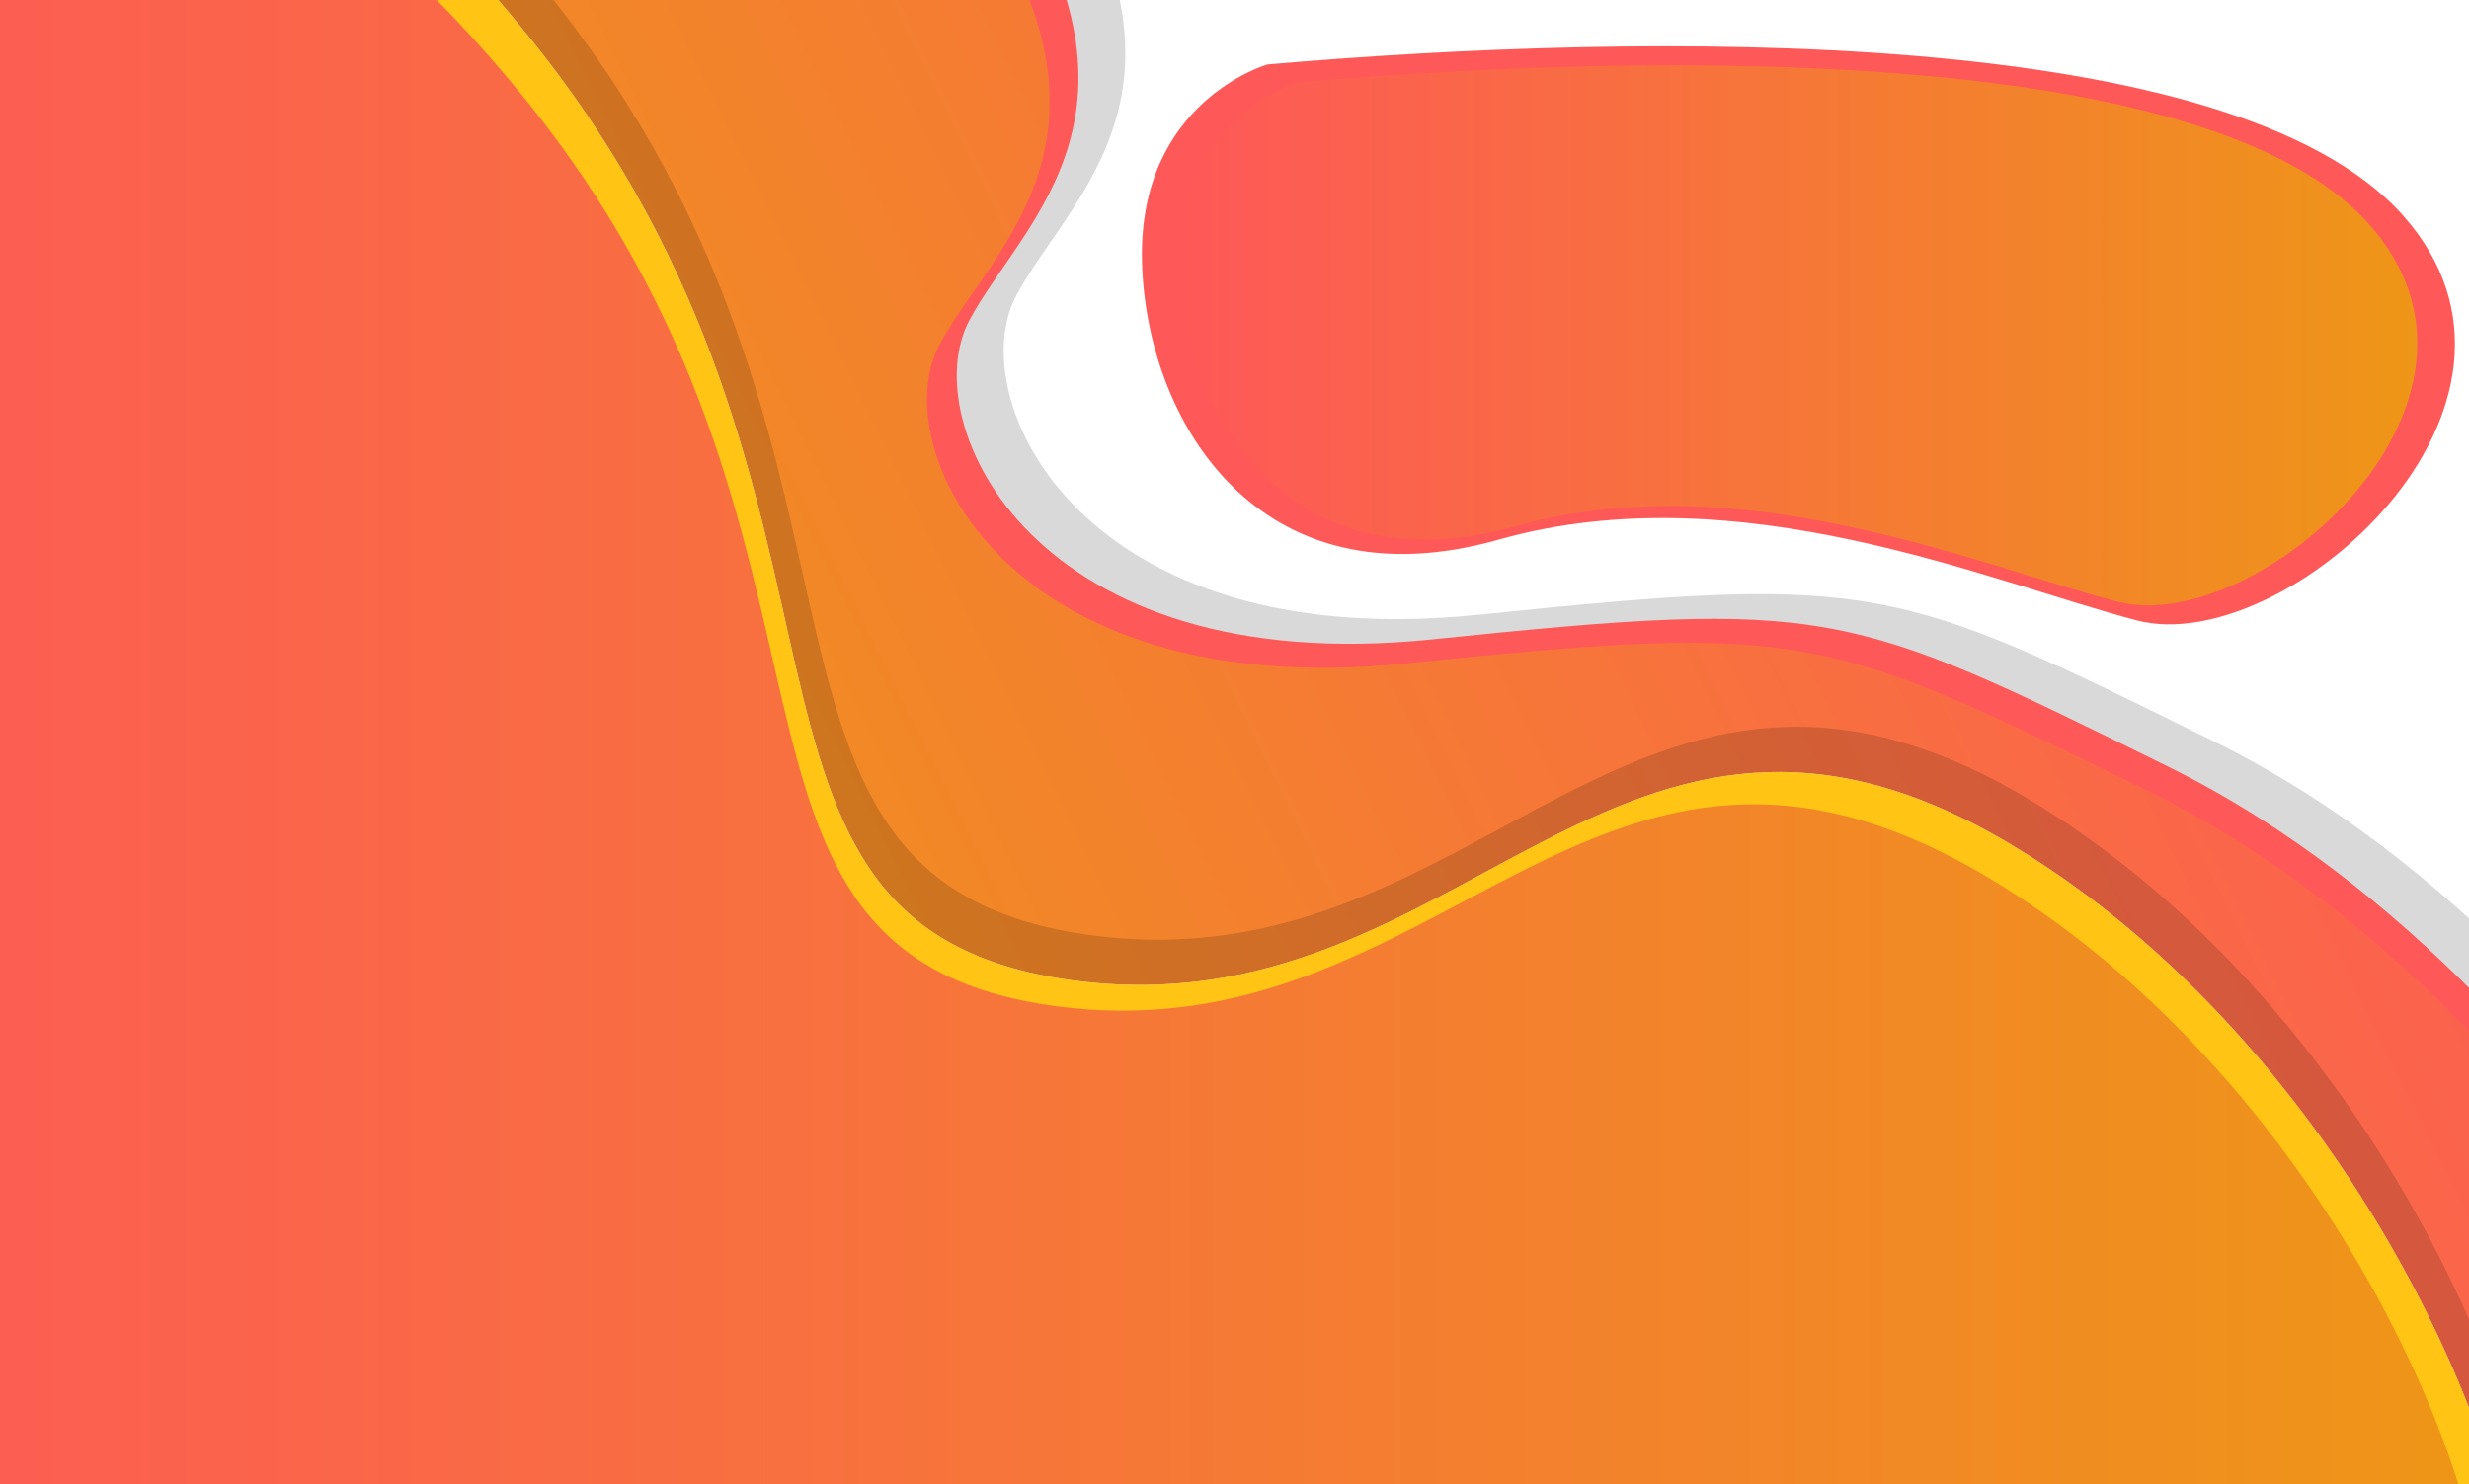 <svg xmlns="http://www.w3.org/2000/svg" xmlns:xlink="http://www.w3.org/1999/xlink" xmlns:xodm="http://www.corel.com/coreldraw/odm/2003" width="4.8in" height="277.12" version="1.1" xml:space="preserve" style="shape-rendering:geometricPrecision;text-rendering:geometricPrecision;image-rendering:optimizeQuality;fill-rule:evenodd;clip-rule:evenodd" viewBox="0 0 3428.57 2061.9"><defs><style type="text/css">.fil8{fill:none}.fil2{fill:#fe5858}.fil5{fill:#ffc414}.fil0{fill:#fff}.fil1,.fil4{fill:#000;fill-opacity:.149}.fil7{fill:url(#id1)}.fil3{fill:url(#id2)}.fil6{fill:url(#id3)}</style><clipPath id="id0"><path d="M-0 0l3428.57 0 0 2061.9 -3428.57 0 0 -2061.9z"/></clipPath><linearGradient id="id1" x1="1637.99" x2="3356.75" y1="465.76" y2="465.76" gradientUnits="userSpaceOnUse"><stop offset="0" style="stop-opacity:1;stop-color:#fe5858"/><stop offset="1" style="stop-opacity:1;stop-color:#ee9617"/></linearGradient><linearGradient id="id2" x1="3421.4" x2="728.31" y1="306.35" y2="1631.74" gradientUnits="userSpaceOnUse" xlink:href="#id1"/><linearGradient id="id3" x1="-391.45" x2="3452.85" y1="1122.5" y2="1122.5" gradientUnits="userSpaceOnUse" xlink:href="#id1"/></defs><g id="Layer_x0020_1"><polygon points="0 0 3428.57 0 3428.57 2061.9 0 2061.9" class="fil0"/><g style="clip-path:url(#id0)"><g id="_1950727898304"><path id="1" d="M614.29 -255.72l813.79 0c274.22,369.88 56.7,527.35 -17.05,666.67 -75.63,142.86 89.81,500 642.83,442.86 553.03,-57.14 576.66,-42.86 1020.97,176.19 339.36,167.3 571.15,467.92 661.74,600.63l0 427.94 -164.26 0c-64.85,-286.93 -304.67,-722.58 -681.22,-951.2 -550.25,-334.09 -756,260.4 -1296.68,186.7 -540.68,-73.7 -229.67,-658.35 -746.43,-1306.88 -81.8,-102.66 -159.99,-181.99 -233.69,-242.91z" class="fil1"/><path d="M549.16 -221.43l813.79 0c274.22,369.88 56.7,527.35 -17.05,666.67 -75.63,142.86 89.81,500 642.83,442.86 553.03,-57.14 576.66,-42.86 1020.97,176.19 339.36,167.3 571.15,467.92 661.74,600.63l0 427.94 -164.26 0c-64.85,-286.93 -304.67,-722.58 -681.22,-951.2 -550.25,-334.09 -756,260.4 -1296.68,186.7 -540.68,-73.7 -229.67,-658.35 -746.43,-1306.88 -81.8,-102.66 -159.99,-181.99 -233.69,-242.91z" class="fil2"/><path d="M502.09 -188.1l819.85 0c276.26,369.88 57.13,527.35 -17.18,666.67 -76.19,142.86 90.48,500 647.62,442.86 557.14,-57.14 580.95,-42.86 1028.57,176.19 341.88,167.3 575.4,467.92 666.66,600.63l0 427.94 -165.48 0c-65.34,-286.93 -306.94,-722.58 -686.29,-951.2 -554.35,-334.09 -761.63,260.4 -1306.34,186.7 -544.7,-73.7 -231.38,-658.35 -751.99,-1306.88 -82.41,-102.66 -161.18,-181.99 -235.43,-242.91z" class="fil3"/><path d="M-134.31 -376.48c0,0 376,-280.04 896.6,368.48 520.61,648.52 207.28,1233.18 751.99,1306.88 544.71,73.7 751.99,-520.79 1306.34,-186.7 554.35,334.09 814.66,1110.36 660.4,1218.44 -154.25,108.08 -3543.02,304.61 -3774.4,-152.31 -231.38,-456.92 159.07,-2554.8 159.07,-2554.8z" class="fil4"/><path d="M-159.08 -313.67c0,0 376,-280.04 896.6,368.48 520.61,648.52 207.28,1233.18 751.99,1306.88 544.71,73.7 751.99,-520.79 1306.34,-186.7 554.35,334.09 814.66,1110.36 660.4,1218.44 -154.25,108.08 -3543.02,304.61 -3774.4,-152.31 -231.38,-456.92 159.07,-2554.8 159.07,-2554.8z" class="fil5"/><path d="M-161.9 -226.19c0,0 371.43,-271.43 885.71,357.14 514.29,628.57 204.76,1195.24 742.86,1266.67 538.09,71.43 742.86,-504.76 1290.48,-180.95 547.62,323.81 804.76,1076.19 652.38,1180.95 -152.38,104.76 -3500,295.24 -3728.57,-147.62 -228.57,-442.86 157.14,-2476.19 157.14,-2476.19z" class="fil6"/><path d="M1760.1 89.53c0,0 -179.33,50.97 -174.28,272.7 5.05,221.73 161.65,481.69 495.06,387.39 333.41,-94.3 681.97,58.62 886.56,112.14 204.59,53.52 606.19,-298.19 368.77,-563.25 -237.43,-265.06 -1048.21,-254.86 -1576.1,-208.98z" class="fil2"/><path d="M1802.38 114.29c0,0 -169.05,47.62 -164.29,254.76 4.76,207.14 152.38,450 466.66,361.9 314.29,-88.09 642.86,54.76 835.71,104.76 192.86,50 571.43,-278.57 347.62,-526.19 -223.81,-247.62 -988.1,-238.09 -1485.71,-195.24z" class="fil7"/></g></g><polygon points="0 0 3428.57 0 3428.57 2061.9 0 2061.9" class="fil8"/></g></svg>